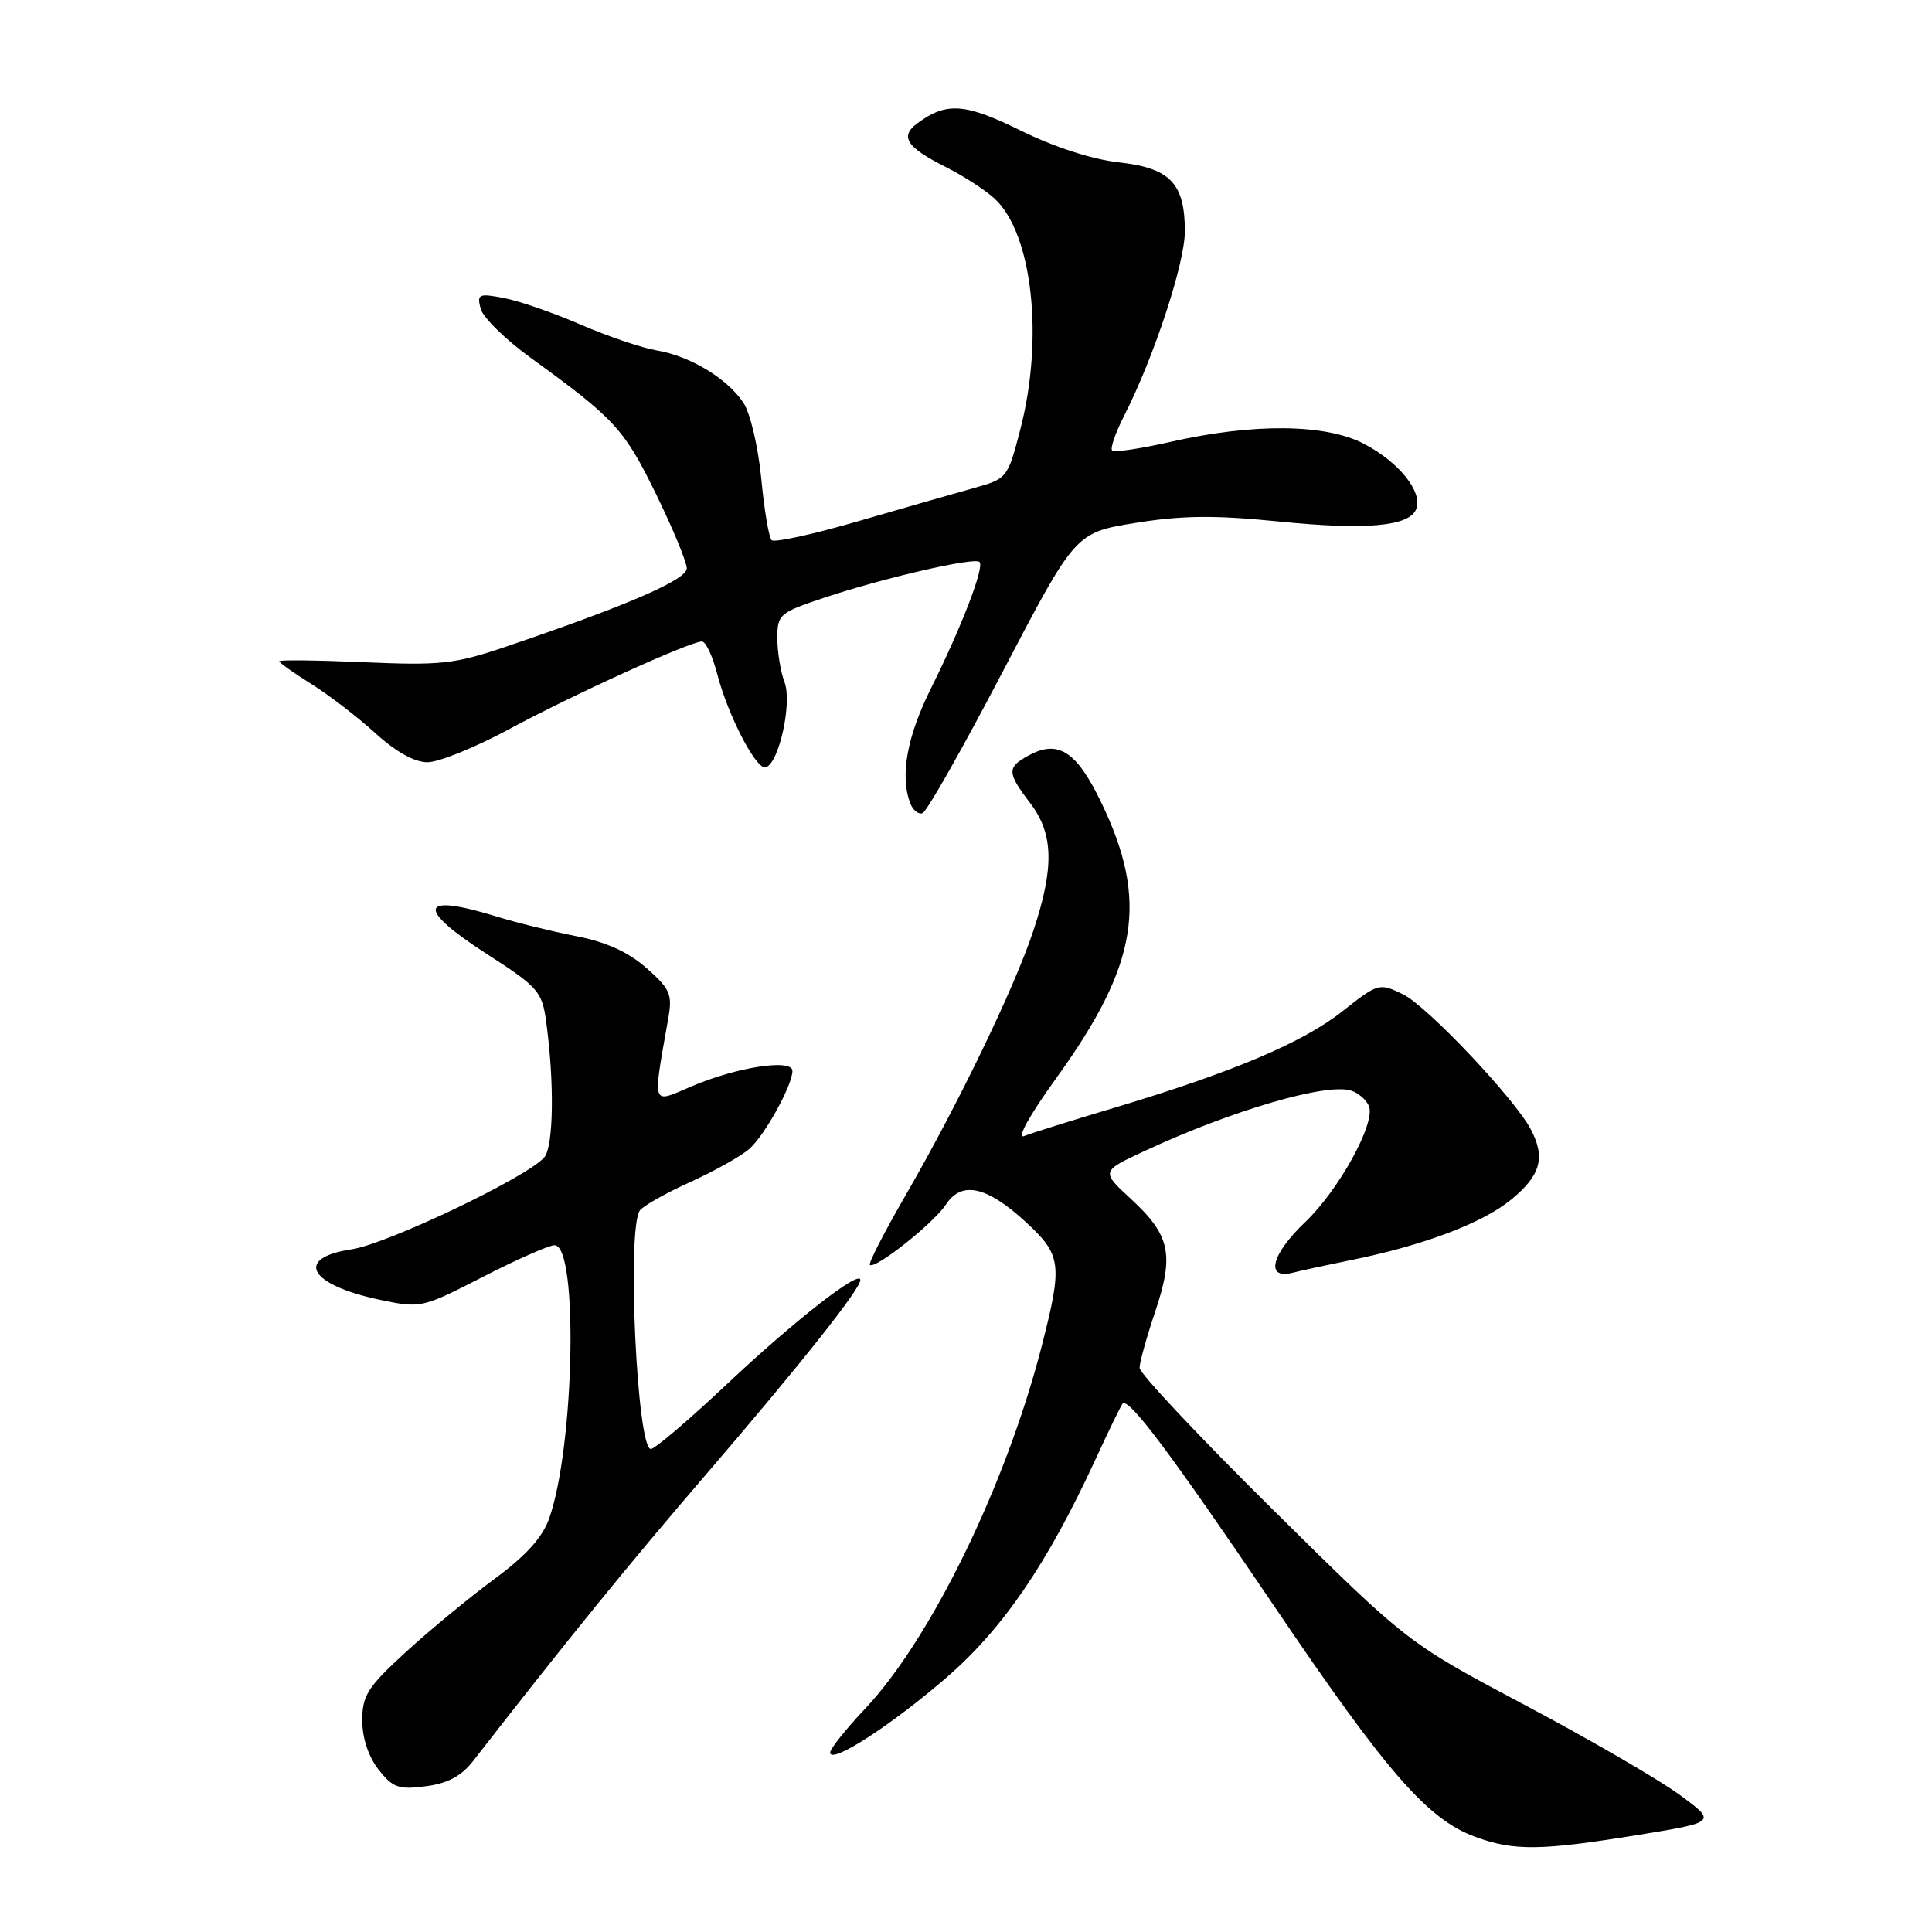 <?xml version="1.0" encoding="UTF-8" standalone="no"?>
<!DOCTYPE svg PUBLIC "-//W3C//DTD SVG 1.1//EN" "http://www.w3.org/Graphics/SVG/1.1/DTD/svg11.dtd" >
<svg xmlns="http://www.w3.org/2000/svg" xmlns:xlink="http://www.w3.org/1999/xlink" version="1.1" viewBox="0 0 256 256">
 <g >
 <path fill="currentColor"
d=" M 217.00 243.15 C 227.50 241.44 227.50 241.44 222.50 237.78 C 219.75 235.77 210.53 230.42 202.00 225.90 C 186.50 217.67 186.50 217.67 168.75 200.12 C 158.99 190.47 151.00 181.98 151.00 181.25 C 151.00 180.53 151.93 177.18 153.07 173.80 C 155.61 166.24 155.06 163.67 149.87 158.88 C 145.88 155.20 145.88 155.20 151.69 152.50 C 163.26 147.12 175.75 143.47 179.02 144.51 C 180.01 144.82 181.08 145.76 181.40 146.59 C 182.27 148.86 177.39 157.71 172.93 161.95 C 168.45 166.21 167.62 169.56 171.27 168.65 C 172.51 168.33 176.00 167.58 179.02 166.97 C 188.68 165.01 196.47 162.06 200.28 158.92 C 204.15 155.73 204.80 153.40 202.86 149.68 C 200.72 145.59 189.09 133.29 185.89 131.74 C 182.74 130.22 182.62 130.26 177.85 134.02 C 172.62 138.16 163.26 142.11 147.50 146.83 C 142.00 148.47 136.69 150.14 135.71 150.53 C 134.65 150.96 136.38 147.83 139.95 142.87 C 150.84 127.77 152.21 119.37 145.91 106.31 C 142.67 99.58 140.25 97.99 136.38 100.06 C 133.39 101.66 133.41 102.36 136.50 106.41 C 139.60 110.47 139.72 114.90 136.94 123.28 C 134.46 130.81 126.96 146.33 120.01 158.36 C 117.19 163.23 115.06 167.39 115.26 167.60 C 115.92 168.26 123.71 162.09 125.33 159.62 C 127.42 156.43 130.75 157.16 135.95 161.95 C 140.65 166.29 140.81 167.51 138.06 178.26 C 133.37 196.62 123.36 217.18 114.60 226.45 C 112.07 229.13 110.00 231.73 110.00 232.22 C 110.00 233.84 118.01 228.68 125.36 222.33 C 132.88 215.84 138.78 207.21 145.16 193.37 C 146.90 189.59 148.51 186.28 148.74 186.01 C 149.52 185.08 155.09 192.51 168.96 213.00 C 183.80 234.93 189.17 241.08 195.50 243.40 C 200.64 245.28 204.15 245.23 217.00 243.15 Z  M 62.70 233.33 C 75.30 217.13 83.26 207.34 93.45 195.49 C 105.98 180.92 114.00 170.82 114.00 169.61 C 114.00 168.17 105.23 175.02 96.35 183.38 C 91.32 188.12 86.77 192.00 86.24 192.00 C 84.41 192.00 83.05 162.94 84.77 160.41 C 85.17 159.82 88.19 158.11 91.47 156.62 C 94.76 155.13 98.29 153.14 99.33 152.20 C 101.39 150.34 105.00 143.78 105.00 141.90 C 105.00 140.25 97.59 141.39 91.58 143.97 C 86.27 146.24 86.46 146.82 88.55 134.93 C 89.11 131.74 88.80 131.04 85.65 128.26 C 83.22 126.13 80.31 124.81 76.31 124.04 C 73.11 123.41 68.39 122.25 65.81 121.45 C 55.57 118.28 55.01 120.29 64.45 126.37 C 71.30 130.78 71.82 131.37 72.36 135.30 C 73.47 143.34 73.36 151.86 72.13 153.34 C 69.99 155.92 51.35 164.82 46.60 165.54 C 38.96 166.68 40.93 170.25 50.30 172.22 C 55.77 173.37 55.89 173.34 63.99 169.19 C 68.48 166.88 72.75 165.00 73.48 165.00 C 76.65 165.00 76.13 191.64 72.77 201.20 C 71.88 203.72 69.69 206.15 65.50 209.23 C 62.20 211.67 56.91 216.03 53.75 218.93 C 48.70 223.56 48.00 224.66 48.00 227.97 C 48.00 230.31 48.82 232.77 50.16 234.48 C 52.05 236.88 52.82 237.16 56.41 236.69 C 59.33 236.31 61.13 235.35 62.70 233.33 Z  M 132.87 88.99 C 142.50 70.57 142.50 70.57 150.50 69.28 C 156.68 68.29 160.96 68.25 169.35 69.09 C 181.03 70.27 186.78 69.75 187.66 67.44 C 188.53 65.17 185.38 61.24 180.74 58.81 C 175.63 56.14 166.05 56.05 154.96 58.58 C 151.05 59.47 147.63 59.97 147.36 59.69 C 147.09 59.42 147.81 57.33 148.97 55.06 C 152.89 47.37 157.00 34.89 157.00 30.65 C 157.00 24.29 155.05 22.26 148.24 21.51 C 144.73 21.12 139.71 19.50 135.29 17.32 C 127.89 13.67 125.44 13.49 121.60 16.30 C 119.17 18.08 120.08 19.50 125.32 22.13 C 127.62 23.28 130.52 25.16 131.77 26.30 C 136.80 30.91 138.35 44.81 135.18 56.96 C 133.52 63.36 133.45 63.44 129.00 64.68 C 126.53 65.37 119.64 67.34 113.69 69.07 C 107.75 70.80 102.59 71.93 102.24 71.57 C 101.88 71.21 101.26 67.54 100.87 63.40 C 100.47 59.26 99.42 54.76 98.52 53.39 C 96.41 50.17 91.42 47.16 87.00 46.43 C 85.08 46.11 80.53 44.57 76.91 43.00 C 73.28 41.43 68.70 39.85 66.73 39.48 C 63.43 38.86 63.18 38.97 63.69 40.91 C 63.99 42.06 66.99 45.01 70.37 47.45 C 81.45 55.48 82.72 56.86 86.90 65.41 C 89.16 70.03 91.00 74.48 91.00 75.31 C 91.00 76.82 83.12 80.23 67.00 85.70 C 60.23 87.99 58.41 88.19 48.25 87.75 C 42.06 87.48 37.00 87.42 37.00 87.62 C 37.00 87.81 38.91 89.17 41.25 90.63 C 43.59 92.09 47.40 95.02 49.73 97.14 C 52.44 99.62 54.92 101.00 56.65 101.00 C 58.13 101.00 62.97 99.04 67.42 96.64 C 75.86 92.08 91.44 85.00 93.01 85.00 C 93.51 85.00 94.41 86.91 95.02 89.25 C 96.45 94.81 100.23 102.09 101.48 101.67 C 103.24 101.09 104.99 93.10 103.95 90.38 C 103.43 89.00 103.00 86.38 103.00 84.57 C 103.00 81.41 103.27 81.18 109.25 79.19 C 117.11 76.57 129.13 73.80 129.79 74.46 C 130.47 75.13 127.42 83.06 123.35 91.23 C 120.17 97.61 119.23 102.84 120.62 106.46 C 120.97 107.35 121.69 107.94 122.24 107.75 C 122.79 107.57 127.57 99.13 132.87 88.99 Z "/>
</g>
</svg>